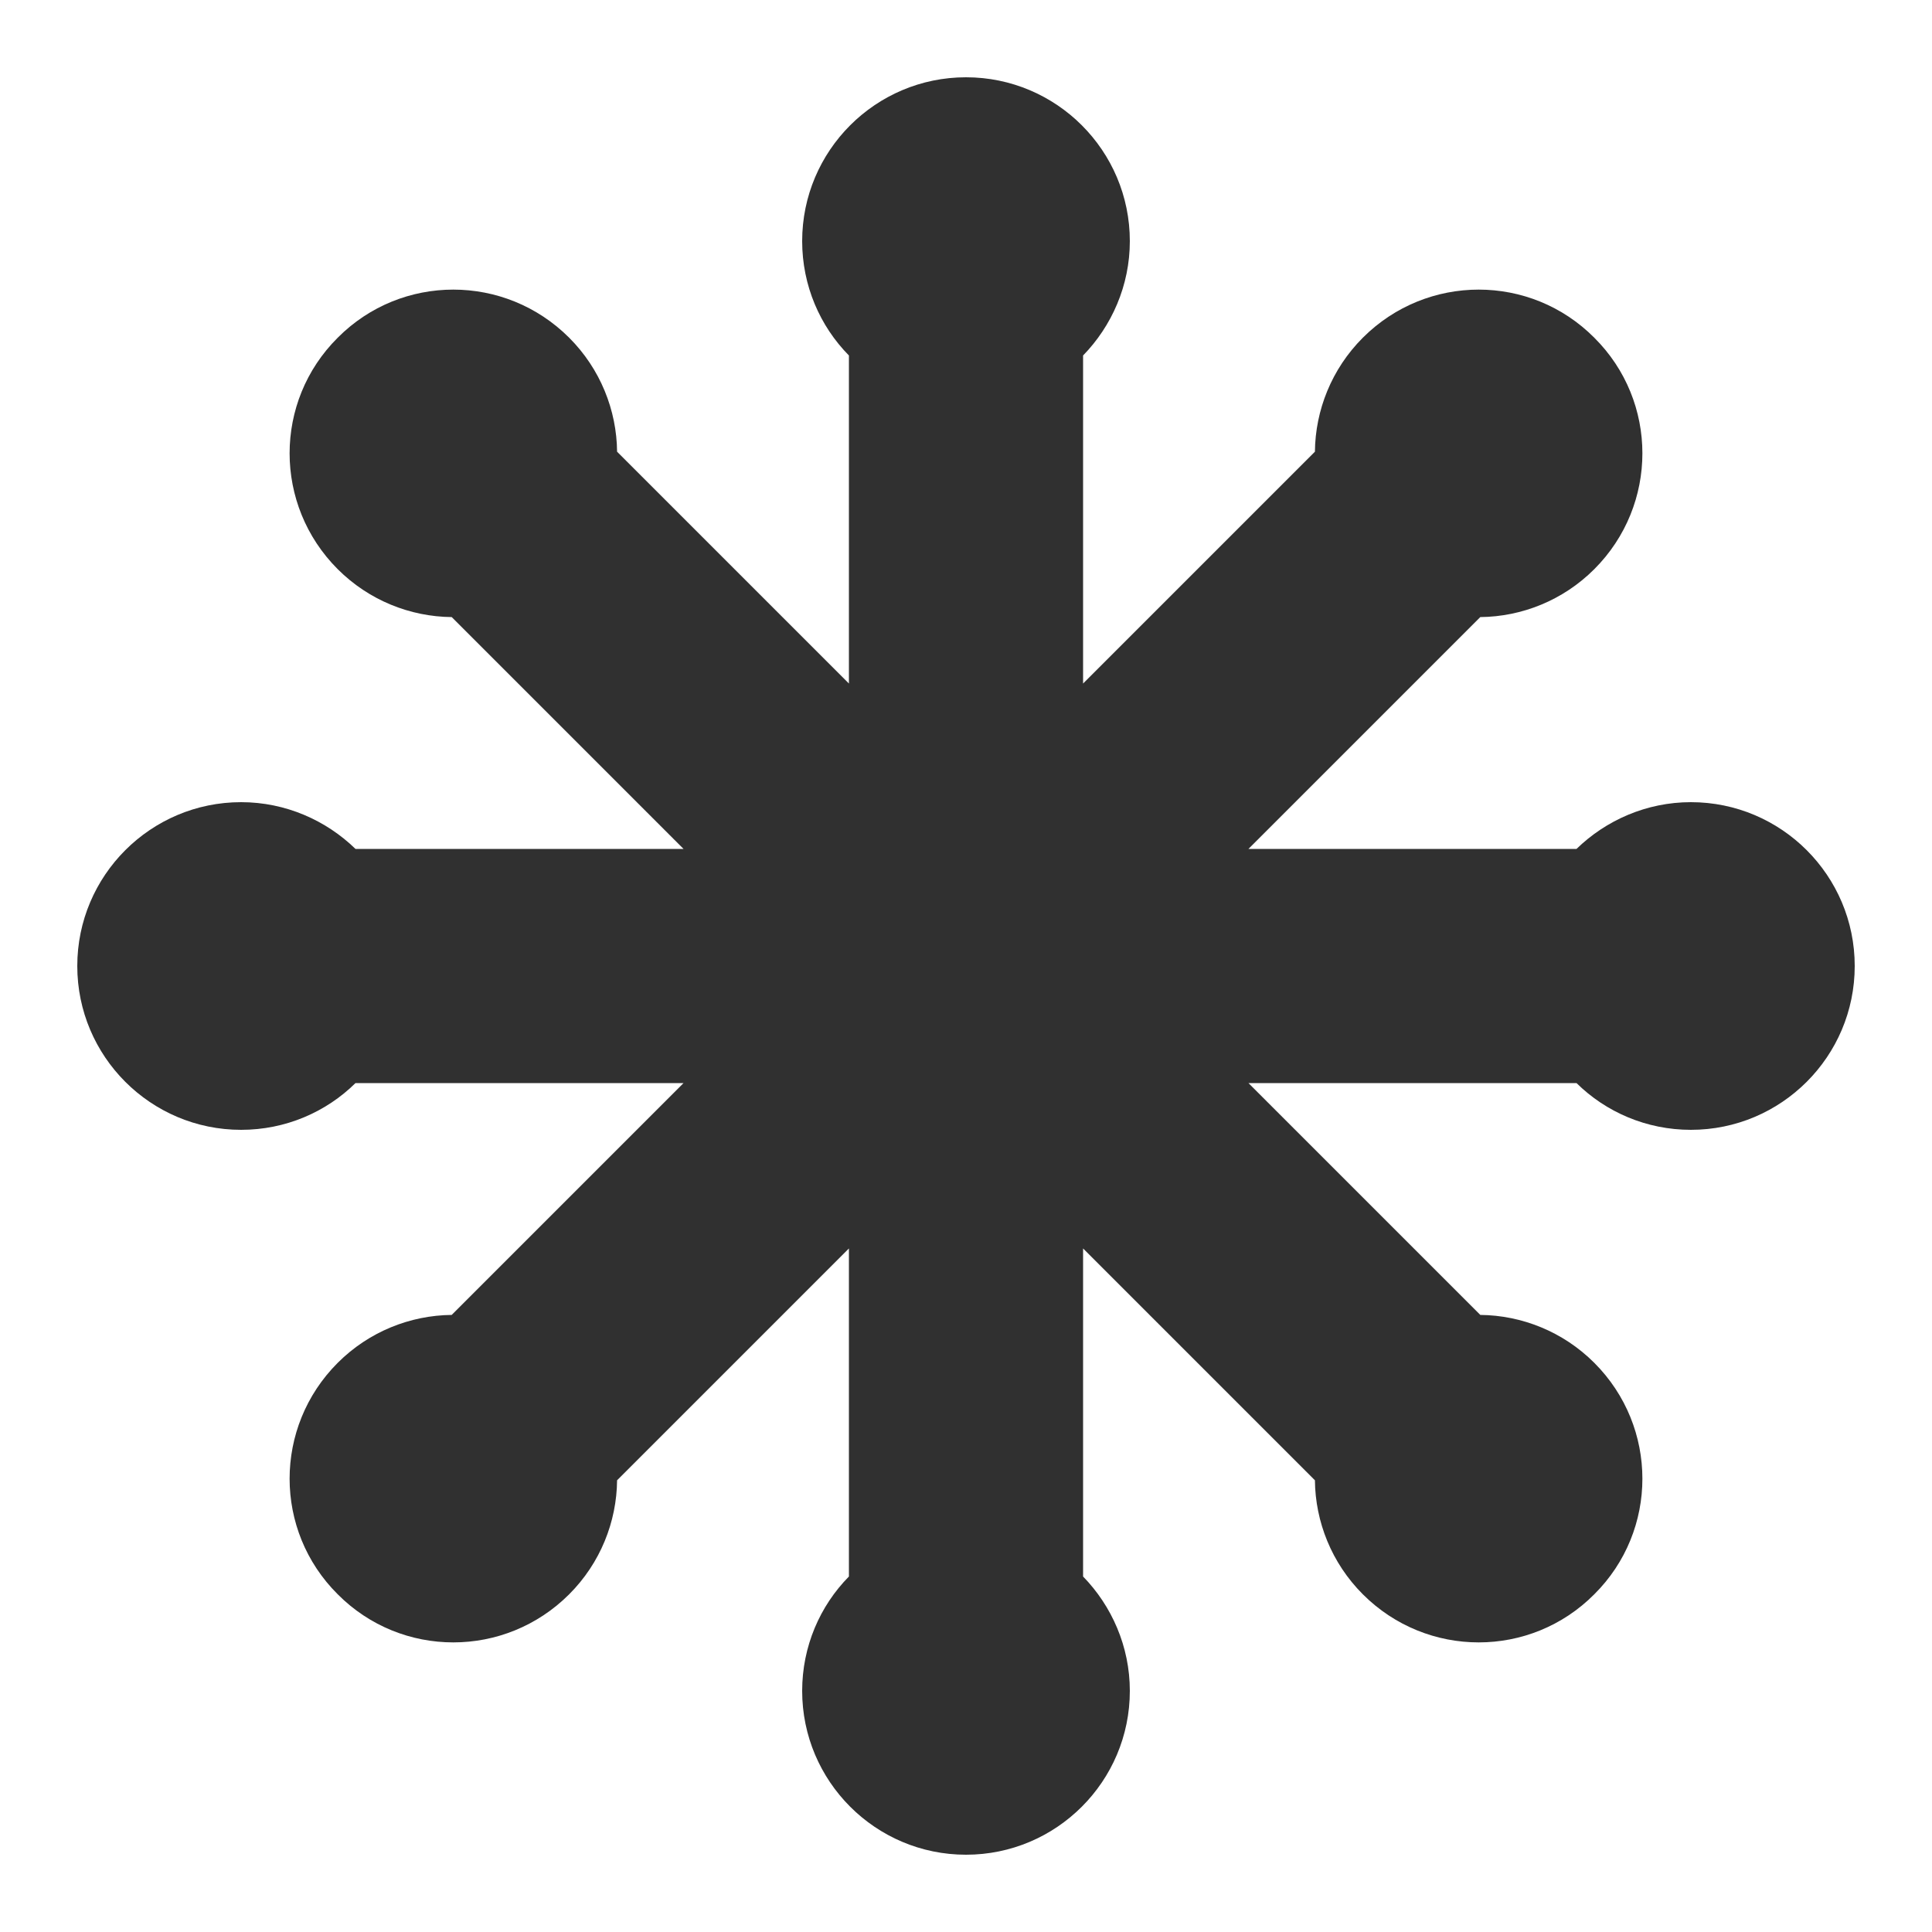 <?xml version="1.0" encoding="UTF-8"?>
<!DOCTYPE svg PUBLIC "-//W3C//DTD SVG 1.1//EN" "http://www.w3.org/Graphics/SVG/1.1/DTD/svg11.dtd">
<!-- Creator: CorelDRAW X8 -->
<svg xmlns="http://www.w3.org/2000/svg" xml:space="preserve" width="100%" height="100%" version="1.1" style="shape-rendering:geometricPrecision; text-rendering:geometricPrecision; image-rendering:optimizeQuality; fill-rule:evenodd; clip-rule:evenodd"
viewBox="0 0 5000 5000"
 xmlns:xlink="http://www.w3.org/1999/xlink">
 <defs>
  <style type="text/css">
   <![CDATA[
    .fil0 {fill:#303030}
   ]]>
  </style>
 </defs>
 <g id="Layer_x0020_1">
  <path class="fil0" d="M2500 4800c234,0 424,-190 424,-424 0,-115 -47,-220 -121,-296l0 -849 600 600c1,107 43,214 124,295 166,166 434,166 599,0 166,-165 166,-433 0,-599 -81,-81 -188,-123 -295,-124l-600 -600 849 0c76,75 181,121 296,121 234,0 424,-190 424,-424 0,-234 -190,-424 -424,-424 -115,0 -220,47 -296,121l-849 0 600 -600c107,-1 214,-43 295,-124 166,-166 166,-434 0,-599 -165,-166 -433,-166 -599,0 -81,81 -123,188 -124,295l-600 600 0 -849c74,-76 121,-181 121,-296 0,-234 -190,-424 -424,-424 -234,0 -424,190 -424,424 0,115 46,220 121,296l0 849 -600 -600c-1,-107 -43,-214 -124,-295 -166,-166 -434,-166 -599,0 -166,165 -166,433 0,599 81,81 188,123 295,124l600 600 -849 0c-76,-74 -181,-121 -296,-121 -234,0 -424,190 -424,424 0,234 190,424 424,424 115,0 220,-46 296,-121l849 0 -600 600c-107,1 -214,43 -295,124 -166,166 -166,434 0,599 165,166 433,166 599,0 81,-81 123,-188 124,-295l600 -600 0 849c-75,76 -121,181 -121,296 0,234 190,424 424,424z"/>
 </g>
</svg>
